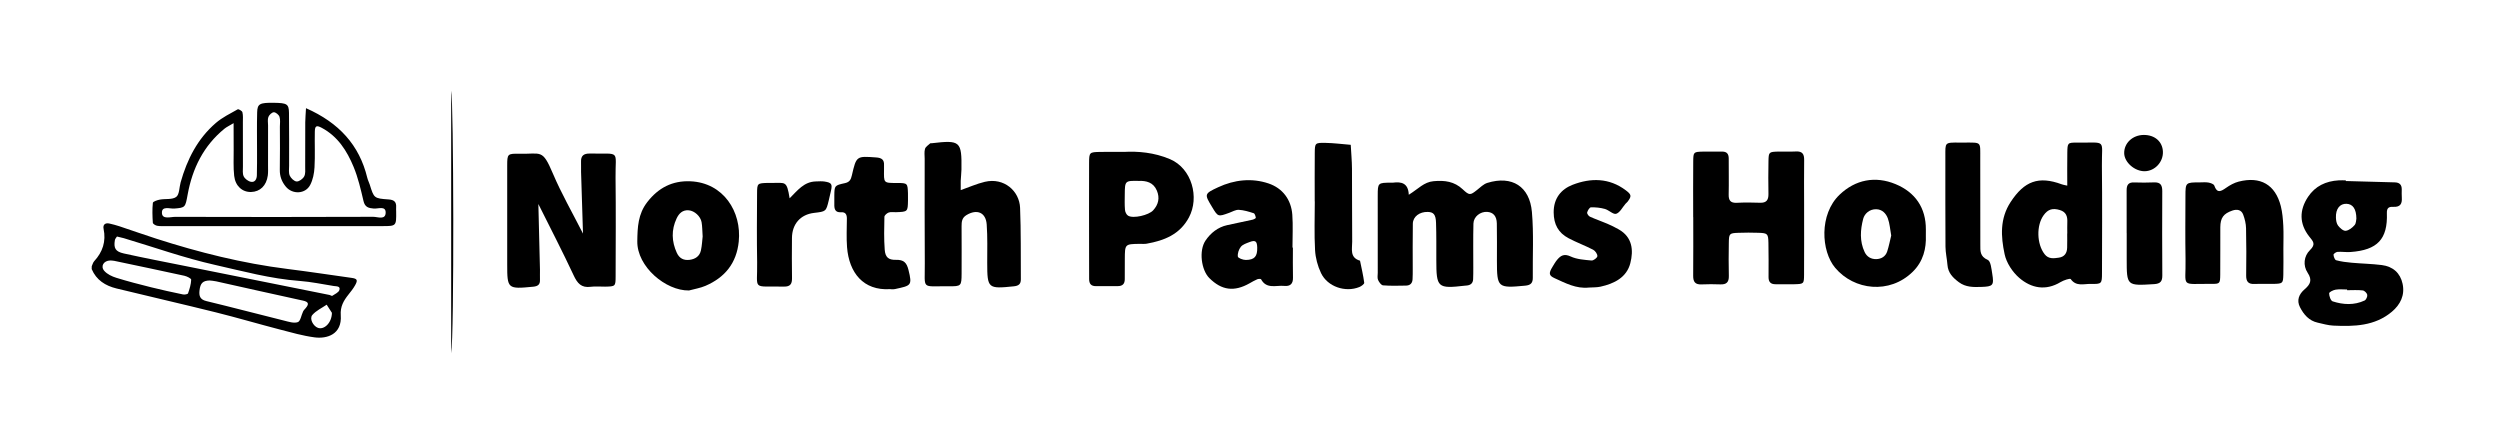 <?xml version="1.0" encoding="utf-8"?>
<!-- Generator: Adobe Illustrator 26.2.1, SVG Export Plug-In . SVG Version: 6.00 Build 0)  -->
<svg version="1.1" id="Layer_1" xmlns="http://www.w3.org/2000/svg" xmlns:xlink="http://www.w3.org/1999/xlink" x="0px" y="0px"
	 viewBox="0 0 1045.28 177.21" style="enable-background:new 0 0 1045.28 177.21;" xml:space="preserve">
<g id="BKp9RZ.tif">
	<g>
		<path d="M38.36,111.31c0.33-0.7,0.51-1.53,1.01-2.08c3.58-3.89,5.03-8.3,3.94-13.56c-0.36-1.73,0.67-2.62,2.51-2.19
			c1.37,0.32,2.73,0.67,4.06,1.11c5.11,1.7,10.19,3.51,15.32,5.16c17.96,5.78,36.2,10.35,54.97,12.7
			c8.95,1.12,17.87,2.48,26.81,3.73c2.39,0.33,2.72,0.91,1.49,3.1c-0.77,1.38-1.78,2.64-2.77,3.88c-2.03,2.54-3.48,5.06-3.22,8.63
			c0.59,8.05-5.78,9.94-10.92,9.27c-4.94-0.65-9.8-2.05-14.64-3.31c-8.92-2.32-17.77-4.93-26.71-7.16
			c-13.81-3.44-27.69-6.6-41.51-9.98c-4.62-1.13-8.42-3.49-10.36-8.1C38.36,112.11,38.36,111.71,38.36,111.31z M87.61,117.27
			c-2.83,0.09-3.87,1.15-4.2,4.23c-0.23,2.16,0.18,3.73,2.82,4.37c10.86,2.62,21.66,5.48,32.51,8.17c1.91,0.47,4.15,1.24,5.79,0.64
			c1.13-0.41,1.45-2.94,2.21-4.48c0.25-0.52,0.72-0.95,1.1-1.4c1.44-1.73,1.2-2.6-1.19-3.12c-12.11-2.62-24.19-5.37-36.28-8.05
			C89.4,117.41,88.38,117.36,87.61,117.27z M48.91,98.89c-0.26,0.43-0.79,0.94-0.88,1.53c-0.55,3.32,0.21,4.77,3.72,5.55
			c8.61,1.91,17.28,3.56,25.93,5.3c11.79,2.37,23.59,4.73,35.38,7.09c8.25,1.65,16.5,3.3,24.75,4.97c0.39,0.08,0.91,0.49,1.11,0.36
			c1.08-0.72,2.65-1.39,2.98-2.41c0.56-1.72-1.29-1.53-2.36-1.7c-4.76-0.76-9.5-1.76-14.29-2.12c-12.08-0.89-23.73-4.08-35.43-6.72
			c-12.87-2.91-25.38-7.37-38.05-11.15C50.99,99.36,50.2,99.2,48.91,98.89z M46.08,108.91c-2.76,0.07-4.18,2.44-2.44,4.39
			c1.21,1.36,3.18,2.29,4.99,2.85c4.76,1.48,9.6,2.73,14.45,3.94c4.46,1.11,8.95,2.09,13.44,3.02c0.67,0.14,1.97-0.09,2.1-0.45
			c0.65-1.84,1.25-3.78,1.32-5.71c0.02-0.53-1.78-1.41-2.85-1.65c-9.77-2.14-19.56-4.18-29.34-6.24
			C47.18,108.94,46.56,108.95,46.08,108.91z M138.78,130.8c-0.39-0.61-1.29-2.01-2.19-3.41c-2.04,1.41-4.45,2.5-6,4.31
			c-1.32,1.54,0.37,4.68,2.35,5.38C135.46,137.99,138.72,135.09,138.78,130.8z"/>
		<path d="M589.03,81.43c4-2.48,6.33-5.3,10.34-5.67c4.65-0.43,8.7,0.08,12.22,3.4c2.78,2.62,3.15,2.5,5.93,0.3
			c1.39-1.09,2.74-2.49,4.35-2.99c10.34-3.19,17.7,1.47,18.64,12.15c0.8,9.1,0.27,18.32,0.37,27.49c0.03,2.22-0.89,3.12-3.18,3.33
			c-11.5,1.09-11.81,0.86-11.82-10.45c0-5.18,0.06-10.37-0.04-15.55c-0.06-3.12-1.51-4.69-4.06-4.85c-2.84-0.17-5.64,1.98-5.72,4.86
			c-0.16,6.18-0.05,12.36-0.06,18.54c0,1.59,0,3.19-0.07,4.78c-0.08,1.66-1.08,2.48-2.71,2.61c-0.2,0.02-0.4,0.03-0.6,0.05
			c-11.59,1.33-12.07,0.9-12.08-10.73c-0.01-5.18,0.05-10.37-0.12-15.54c-0.11-3.47-1.03-4.48-3.45-4.55
			c-3.39-0.1-6.19,1.93-6.25,4.88c-0.12,6.38-0.03,12.76-0.04,19.13c0,1.39,0,2.79-0.08,4.18c-0.09,1.65-1.04,2.58-2.69,2.61
			c-3.22,0.05-6.45,0.16-9.64-0.1c-0.78-0.06-1.7-1.37-2.1-2.29c-0.36-0.85-0.12-1.96-0.12-2.96c-0.01-10.76-0.04-21.53-0.01-32.29
			c0.01-5.37,0.06-5.37,5.75-5.4c0.2,0,0.41,0.02,0.6,0C585.97,75.91,588.82,76.54,589.03,81.43z"/>
		<path d="M243.76,97.67c-0.29-9.09-0.56-17.45-0.81-25.8c-0.04-1.4,0.05-2.79-0.01-4.19c-0.1-2.56,1.12-3.52,3.66-3.48
			c13.16,0.23,10.63-1.71,10.77,10.05c0.16,13.76,0.07,27.53,0.03,41.3c-0.01,4.19-0.1,4.21-4.38,4.3
			c-2.01,0.04-4.06-0.21-6.03,0.06c-3.95,0.53-5.59-1.48-7.14-4.79c-4.61-9.87-9.63-19.56-14.75-29.82
			c0.24,9.6,0.46,18.54,0.67,27.47c0.03,1.4-0.06,2.8,0,4.19c0.09,2.01-0.85,2.73-2.85,2.92c-10.67,1.03-10.85,0.92-10.85-9.36
			c-0.01-13.77-0.04-27.53,0-41.3c0.01-4.85,0.11-5.03,5.11-4.93c9.2,0.19,9.55-2.16,13.99,8.27
			C234.72,80.93,239.29,88.87,243.76,97.67z"/>
		<path d="M980.8,75.69c6.82,0.19,13.65,0.4,20.47,0.56c1.98,0.05,2.95,0.96,2.93,2.93c-0.02,1.2-0.04,2.4,0.03,3.59
			c0.15,2.4-0.65,3.83-3.37,3.71c-1.72-0.08-2.97,0.13-2.88,2.61c0.4,10.91-3.95,15.48-15.21,16.28c-1.8,0.13-3.62-0.18-5.42-0.06
			c-0.62,0.04-1.7,0.82-1.68,1.21c0.05,0.81,0.54,2.14,1.11,2.29c2.1,0.57,4.3,0.85,6.48,1.04c4.19,0.38,8.42,0.45,12.59,0.97
			c4.64,0.59,7.74,3.3,8.71,7.87c1,4.74-0.92,8.65-4.5,11.66c-7.14,6-15.79,6.2-24.49,5.79c-2.18-0.1-4.34-0.75-6.5-1.23
			c-3.65-0.8-5.85-3.4-7.42-6.47c-1.48-2.89-0.43-5.45,1.93-7.48c2.32-2,3.36-3.79,1.27-6.92c-2.03-3.04-1.57-6.98,0.96-9.45
			c2.62-2.55,1.3-3.68-0.3-5.71c-4.2-5.33-4.18-11.06-0.46-16.62c2.96-4.44,7.41-6.54,12.74-6.85c1-0.06,2.01-0.01,3.02-0.01
			C980.81,75.52,980.81,75.6,980.8,75.69z M981.34,121.34c0-0.1,0-0.2,0-0.3c-1.6,0-3.23-0.19-4.78,0.07
			c-1.02,0.17-2.72,1-2.72,1.54c0,1.16,0.65,3.08,1.47,3.35c4.43,1.43,9,1.68,13.35-0.35c0.65-0.3,1.25-1.65,1.12-2.38
			c-0.13-0.73-1.15-1.75-1.88-1.84C985.75,121.18,983.54,121.34,981.34,121.34z M985.23,91.39c-0.04-4.08-1.5-6.06-4.1-6.18
			c-2.8-0.12-4.59,2.11-4.45,5.78c0.04,1.14,0.24,2.48,0.89,3.33c0.77,1.01,2.17,2.28,3.18,2.18c1.34-0.13,2.79-1.28,3.73-2.38
			C985.16,93.35,985.1,91.93,985.23,91.39z"/>
		<path d="M707.94,90.79c0-7.78-0.06-15.57,0.02-23.35c0.04-3.91,0.15-3.95,4.14-4.05c2.62-0.07,5.24,0.04,7.86-0.01
			c2.08-0.04,2.85,1.01,2.84,2.94c-0.02,4.99,0.1,9.98-0.02,14.97c-0.06,2.52,0.77,3.64,3.45,3.5c3.22-0.17,6.45-0.14,9.67-0.02
			c2.68,0.1,3.54-1.17,3.51-3.62c-0.07-4.59-0.09-9.18,0.01-13.77c0.08-3.85,0.18-3.89,4.23-4.01c2.42-0.07,4.84,0.1,7.25-0.04
			c2.69-0.15,3.48,1.1,3.44,3.57c-0.09,6.19-0.02,12.38-0.02,18.56c0,9.78,0.04,19.56-0.02,29.34c-0.02,3.9-0.13,3.94-4.07,4.04
			c-2.62,0.07-5.24-0.01-7.86,0c-1.99,0.01-2.92-0.92-2.92-2.92c0.02-4.79,0.05-9.58-0.05-14.37c-0.08-3.84-0.35-4.09-4.13-4.22
			c-2.82-0.1-5.64-0.09-8.46,0.01c-3.76,0.14-3.91,0.3-3.97,4.29c-0.08,4.59-0.1,9.18,0.01,13.77c0.06,2.58-1.01,3.61-3.56,3.5
			c-2.61-0.1-5.24-0.11-7.86,0.01c-2.64,0.12-3.51-1.08-3.49-3.58c0.08-8.18,0.03-16.37,0.03-24.55
			C707.97,90.79,707.96,90.79,707.94,90.79z"/>
		<path d="M864.35,77.62c0-4.77-0.06-9.31,0.02-13.85c0.07-4,0.14-4.18,4.02-4.14c12.69,0.12,10.32-1.7,10.44,9.67
			c0.16,14.95,0.08,29.89,0.04,44.84c-0.01,4.51-0.1,4.66-4.75,4.57c-2.83-0.06-6.06,1.2-8.33-2.03c-0.27-0.39-2.96,0.49-4.23,1.26
			c-6.24,3.77-12.26,2.56-17.26-1.73c-2.86-2.46-5.38-6.32-6.15-9.94c-1.56-7.36-2.06-14.85,2.56-21.87
			c5.69-8.64,11.61-10.94,21.35-7.33C862.6,77.28,863.17,77.35,864.35,77.62z M864.32,97.63c0.01,0,0.03,0,0.04,0
			c0-1.59-0.06-3.17,0.01-4.76c0.11-2.41-0.51-4.26-3.12-5.05c-3-0.91-4.96-0.35-6.77,2.15c-3.11,4.3-2.89,12.02,0.36,16.27
			c1.65,2.15,3.84,1.8,6,1.49c2.35-0.34,3.4-1.91,3.46-4.16C864.36,101.59,864.32,99.61,864.32,97.63z"/>
		<path d="M401.69,79.49c3.44-1.2,6.68-2.66,10.08-3.47c8.02-1.89,14.46,3.83,14.74,10.88c0.41,9.95,0.24,19.93,0.32,29.9
			c0.02,1.96-0.93,2.71-2.92,2.91c-10.84,1.12-11.12,0.91-11.14-9.75c-0.01-5.38,0.17-10.78-0.22-16.14
			c-0.37-5.05-4.11-6.54-8.49-3.87c-1.89,1.15-2.01,2.8-2.01,4.63c0.01,6.58,0.06,13.16,0.01,19.74c-0.04,5.28-0.12,5.42-5.41,5.37
			c-11.7-0.11-9.89,1.68-9.98-9.63c-0.11-14.55-0.05-29.11-0.05-43.66c0-1.4-0.24-2.87,0.14-4.16c0.27-0.91,1.4-1.57,2.18-2.31
			c0.11-0.1,0.39-0.02,0.59-0.04c12.01-1.41,12.62-0.88,12.47,10.97c-0.02,1.59-0.25,3.17-0.31,4.76
			C401.65,76.97,401.69,78.32,401.69,79.49z"/>
		<path d="M469.94,63.51c5.72-0.31,12.56,0.18,19.29,3.05c9.1,3.89,12.37,15.99,7.86,24.38c-3.82,7.11-10.3,9.63-17.64,10.95
			c-0.98,0.18-2.01,0.05-3.02,0.07c-6.1,0.1-6.1,0.1-6.13,6.41c-0.01,2.79-0.02,5.59-0.02,8.38c0,1.98-0.98,2.9-2.97,2.88
			c-3.02-0.03-6.04-0.03-9.06,0.01c-2.06,0.03-2.87-1.01-2.87-2.95c0.01-3.59-0.02-7.18-0.02-10.77c-0.01-12.57-0.05-25.13,0-37.7
			c0.02-4.58,0.11-4.61,4.75-4.7C462.93,63.47,465.75,63.51,469.94,63.51z M476.07,75.64c-5.66-0.11-5.74-0.05-5.79,5.61
			c-0.02,2.17-0.1,4.36,0.09,6.51c0.07,0.85,0.59,1.99,1.28,2.41c2.15,1.34,8.68-0.21,10.51-2.24c2.21-2.44,2.82-5.15,1.55-8.21
			C482.25,76.21,479.26,75.52,476.07,75.64z"/>
		<path d="M127.94,45.23c13.78,6.09,22.31,15.39,25.63,29.13c0.23,0.96,0.72,1.86,1.02,2.81c1.78,5.69,1.76,5.79,7.92,6.22
			c2.33,0.16,3.26,1.08,3.12,3.29c-0.04,0.6,0,1.2,0.01,1.79c0.07,6.02,0.07,6.07-5.76,6.07c-30.2,0.02-60.41,0.01-90.61,0
			c-1.21,0-2.44,0.08-3.61-0.15c-0.67-0.13-1.72-0.78-1.76-1.26c-0.18-2.76-0.28-5.56,0.01-8.31c0.06-0.56,1.85-1.16,2.92-1.36
			c2.31-0.43,5.23,0.1,6.85-1.13c1.37-1.03,1.25-3.99,1.84-6.08c2.7-9.56,7.05-18.23,14.72-24.83c2.69-2.32,6.01-3.94,9.15-5.71
			c0.35-0.19,1.82,0.65,1.96,1.21c0.33,1.32,0.2,2.77,0.2,4.16c0.01,6.18-0.01,12.37,0.02,18.55c0.01,1.39-0.24,2.97,0.33,4.12
			c0.51,1.04,1.9,2.07,3.05,2.27c1.7,0.3,2.41-1.2,2.45-2.72c0.09-3.39,0.07-6.78,0.07-10.17c0.01-5.39-0.1-10.78,0.05-16.16
			c0.1-3.61,1.09-4.07,7.05-3.99c5.4,0.08,6.2,0.5,6.26,4.19c0.11,7.38,0.03,14.76,0.05,22.14c0,1.39-0.26,2.95,0.27,4.13
			c0.49,1.08,1.85,2.39,2.89,2.44c1.05,0.05,2.59-1.09,3.14-2.12c0.61-1.12,0.42-2.71,0.42-4.1c0.03-6.18,0-12.37,0.03-18.55
			C127.65,49.39,127.82,47.63,127.94,45.23z M97.67,51.49c-1.8,1.09-2.9,1.58-3.8,2.31c-8.77,7.15-13.42,16.63-15.4,27.49
			c-1,5.47-0.96,5.53-5.56,5.91c-1.9,0.16-5.41-1.26-5.2,1.93c0.17,2.72,3.62,1.53,5.59,1.54c27.59,0.08,55.17,0.09,82.76-0.02
			c1.82-0.01,5.23,1.5,5.19-1.87c-0.04-2.79-3.2-1.43-4.98-1.58c-2.22-0.18-3.7-0.6-4.29-3.16c-1.13-4.82-2.25-9.72-4.14-14.28
			c-2.76-6.66-6.59-12.74-13.33-16.32c-2.18-1.16-2.83-0.87-2.88,1.59c-0.11,4.98,0.15,9.98-0.13,14.96
			c-0.14,2.5-0.67,5.2-1.83,7.38c-2.02,3.8-7.38,3.99-10.13,0.71c-1.73-2.07-2.6-4.37-2.55-7.13c0.12-5.98,0.04-11.97,0.03-17.95
			c0-1.4,0.26-2.89-0.16-4.16c-0.28-0.85-1.53-1.91-2.35-1.91c-0.8,0-1.95,1.09-2.29,1.96c-0.41,1.04-0.14,2.36-0.14,3.55
			c-0.01,5.59,0,11.17-0.01,16.76c0,1.4,0.08,2.81-0.1,4.18c-0.57,4.24-3.23,6.8-7.01,6.89c-3.64,0.08-6.58-2.48-7.05-6.77
			c-0.39-3.55-0.19-7.17-0.21-10.76C97.65,59.23,97.67,55.71,97.67,51.49z"/>
		<path d="M954.71,104c0,3.58,0.07,7.17-0.02,10.75c-0.09,3.76-0.22,3.85-4.23,3.95c-2.61,0.07-5.23-0.08-7.84,0.03
			c-2.64,0.12-3.5-1.07-3.47-3.57c0.09-6.57,0.1-13.15-0.05-19.71c-0.04-1.93-0.52-3.92-1.2-5.73c-0.76-2.02-2.56-2.35-4.52-1.68
			c-3.71,1.28-5.01,3.03-5.04,7c-0.04,6.57,0.04,13.14-0.03,19.72c-0.04,3.76-0.14,3.96-3.57,3.93
			c-13.46-0.12-10.71,1.88-10.94-10.39c-0.16-8.76-0.06-17.52-0.04-26.29c0.01-5.73,0.04-5.74,6.05-5.75c1.21,0,2.44-0.14,3.61,0.08
			c0.87,0.16,2.18,0.62,2.4,1.25c1.16,3.37,2.78,2.46,4.92,0.96c1.59-1.11,3.4-2.13,5.27-2.61c9.12-2.33,15.33,1.27,17.62,10.23
			c0.68,2.67,0.9,5.49,1.05,8.26C954.84,97.62,954.71,100.82,954.71,104z"/>
		<path d="M540.58,103.53c0,4.19-0.07,8.37,0.03,12.56c0.06,2.59-1.16,3.7-3.64,3.45c-3.38-0.34-7.4,1.47-9.7-2.77
			c-0.13-0.23-1.13-0.2-1.6,0c-1.1,0.46-2.14,1.08-3.19,1.67c-6.47,3.66-11.68,2.98-16.86-2.19c-3.31-3.31-4.47-11.42-1.56-15.7
			c2.08-3.07,5.11-5.57,9.06-6.42c3.53-0.75,7.06-1.48,10.58-2.27c0.52-0.12,1.41-0.6,1.38-0.79c-0.12-0.69-0.41-1.77-0.9-1.92
			c-2.02-0.66-4.13-1.3-6.23-1.42c-1.3-0.07-2.67,0.77-3.99,1.25c-4.68,1.7-4.68,1.71-7.14-2.37c-3.29-5.43-3.36-5.58,2.49-8.31
			c6.78-3.16,14.08-3.96,21.1-1.59c5.85,1.98,9.45,6.73,9.92,13.06c0.33,4.56,0.07,9.16,0.07,13.75
			C540.45,103.53,540.51,103.53,540.58,103.53z M525.66,103.5c-0.07-2.68-0.78-3.23-3.24-2.28c-1.29,0.5-2.82,0.98-3.61,1.97
			c-0.86,1.07-1.42,2.77-1.25,4.09c0.08,0.63,2.16,1.42,3.33,1.41C524.57,108.65,525.75,107.2,525.66,103.5z"/>
		<path d="M288.08,121.45c-9.7,0.17-21.77-9.94-21.62-20.57c0.08-5.86,0.29-11.38,4.18-16.39c4.65-6,10.51-9,18.01-8.69
			c13.82,0.58,21.5,12.73,20.23,25.21c-0.92,9-5.76,15-13.93,18.51C292.78,120.45,290.38,120.82,288.08,121.45z M293.79,98.87
			c-0.17-2.42-0.14-4.23-0.45-5.98c-0.44-2.47-2.96-4.74-5.34-4.96c-2.6-0.24-4.14,1.34-5.11,3.42c-2.24,4.78-2.09,9.6,0.1,14.37
			c1.04,2.26,2.82,3.24,5.34,2.92c2.43-0.31,4.2-1.54,4.73-3.92C293.53,102.61,293.6,100.41,293.79,98.87z"/>
		<path d="M805.22,98.51c0.2,5.28-1.02,10.76-5.5,15.14c-9.67,9.47-24.47,7.74-32.39-1.65c-5.93-7.03-6.75-22.41,1.82-30.59
			c6.62-6.32,14.94-7.93,23.4-4.43c8.19,3.39,12.75,9.88,12.68,19.03C805.22,96.62,805.22,97.22,805.22,98.51z M790.74,98.48
			c-0.48-2.59-0.61-5-1.41-7.17c-0.76-2.05-2.35-3.78-4.87-3.83c-2.79-0.06-4.87,1.87-5.43,3.99c-1.2,4.58-1.56,9.38,0.6,13.92
			c0.94,1.98,2.68,2.99,4.82,2.95c2.15-0.04,3.92-1.1,4.61-3.2C789.78,102.93,790.21,100.62,790.74,98.48z"/>
		<path d="M372.16,120.89c-11.21,0.71-17.16-6.87-18-17.51c-0.31-3.97-0.09-7.98-0.07-11.97c0.01-1.63-0.52-2.79-2.38-2.66
			c-2.64,0.17-2.92-1.46-2.87-3.45c0.03-1.2-0.02-2.39,0-3.59c0.07-4.05,0.05-4.19,4.44-5.14c1.99-0.43,2.5-1.55,2.89-3.24
			c1.89-8.17,1.92-8.1,10.19-7.5c2.25,0.16,3.38,0.93,3.26,3.22c-0.03,0.6,0.01,1.2,0,1.8c-0.05,5.68-0.34,5.67,5.48,5.66
			c4.37,0,4.38,0.15,4.53,4.28c0.04,1,0.02,2,0.01,2.99c-0.08,4.76-0.09,4.77-5.06,4.94c-1.01,0.04-2.1-0.19-2.99,0.13
			c-0.75,0.27-1.79,1.16-1.81,1.8c-0.11,4.58-0.21,9.19,0.13,13.75c0.23,3.1,1.52,4.33,4.69,4.24c3.31-0.09,4.49,1.21,5.24,4.2
			c1.65,6.64,1.09,6.55-5.63,8.02C373.25,121.07,372.21,120.89,372.16,120.89z"/>
		<path d="M664.34,120.23c-5.32,0.58-9.82-1.87-14.37-3.93c-2.43-1.1-2.46-2.1-0.88-4.69c0.62-1.02,1.21-2.08,1.97-2.99
			c1.5-1.79,2.94-2.65,5.64-1.39c2.61,1.22,5.78,1.41,8.73,1.69c0.81,0.08,2.42-1.13,2.45-1.82c0.05-0.89-0.9-2.24-1.78-2.69
			c-3.36-1.74-6.95-3.05-10.29-4.82c-4.25-2.25-6.16-5.76-6.2-10.75c-0.05-5.93,3.13-9.72,7.92-11.58
			c7.57-2.93,15.32-2.93,22.27,2.33c2.36,1.79,2.47,2.44,0.7,4.76c-0.24,0.31-0.59,0.55-0.85,0.85c-1.28,1.47-2.31,3.66-3.9,4.19
			c-1.2,0.4-3.05-1.56-4.74-2.03c-1.87-0.52-3.88-0.72-5.82-0.67c-0.58,0.02-1.37,1.31-1.58,2.14c-0.12,0.49,0.58,1.51,1.16,1.77
			c2.36,1.08,4.84,1.9,7.23,2.93c1.64,0.7,3.26,1.5,4.81,2.38c5.77,3.27,6.21,8.78,4.85,14.11c-1.53,5.99-6.74,8.58-12.51,9.85
			C667.59,120.21,665.94,120.12,664.34,120.23z"/>
		<path d="M549.7,84.25c0-6.77-0.05-13.54,0.02-20.31c0.04-4.13,0.12-4.28,4.47-4.2c3.53,0.06,7.05,0.53,10.57,0.81
			c0.18,3.35,0.5,6.69,0.52,10.04c0.08,10.15-0.01,20.31,0.09,30.47c0.03,2.99-1.15,6.65,3.27,7.94c0.62,3.07,1.36,6.13,1.76,9.23
			c0.07,0.52-1.22,1.46-2.05,1.79c-5.85,2.36-13.28-0.14-16-5.81c-1.42-2.96-2.33-6.39-2.51-9.66c-0.38-6.75-0.11-13.53-0.11-20.3
			C549.73,84.25,549.71,84.25,549.7,84.25z"/>
		<path d="M821.18,59.61c7.52,0.03,6.76-0.57,6.79,6.78c0.03,11.97,0.02,23.94,0.03,35.91c0,2.58-0.22,4.94,3.11,6.37
			c1.25,0.53,1.53,3.74,1.87,5.79c0.8,4.9,0.35,5.36-4.71,5.51c-3.22,0.1-6.39,0.14-9.23-1.97c-2.52-1.88-4.52-3.89-4.78-7.2
			c-0.2-2.57-0.81-5.13-0.83-7.69c-0.09-12.57-0.04-25.14-0.05-37.71c0-5.94-0.39-5.82,5.99-5.79
			C819.97,59.62,820.58,59.61,821.18,59.61z"/>
		<path d="M330.15,82.91c3.32-3.29,6.02-6.96,11.01-7.05c1.2-0.02,2.42-0.15,3.58,0.04c2.98,0.47,3.33,1.07,2.69,3.92
			c-0.3,1.36-0.61,2.72-0.94,4.07c-1.11,4.54-1.12,4.54-6.15,5.13c-5.65,0.67-9.17,4.64-9.21,10.49
			c-0.04,5.58-0.08,11.17,0.02,16.75c0.04,2.45-0.7,3.63-3.41,3.57c-13.63-0.28-10.96,1.85-11.17-10.27
			c-0.17-9.57-0.09-19.15-0.03-28.72c0.03-4.22,0.13-4.22,4.46-4.36c0.6-0.02,1.21-0.01,1.81,0
			C328.36,76.59,328.93,75.3,330.15,82.91z"/>
		<path d="M889.18,97.49c0-5.97,0.03-11.94-0.01-17.91c-0.01-2.13,0.65-3.39,3.09-3.3c2.81,0.1,5.63,0.1,8.43-0.02
			c2.72-0.11,3.39,1.27,3.38,3.68c-0.06,11.74-0.06,23.48,0.02,35.22c0.02,2.48-0.8,3.48-3.44,3.64
			c-11.45,0.7-11.44,0.78-11.45-10.56c0-3.58,0-7.16,0-10.75C889.19,97.49,889.18,97.49,889.18,97.49z"/>
		<path d="M896.76,71.59c-4.19,0.08-8.52-3.69-8.61-7.5c-0.09-4.25,3.52-7.64,8.17-7.67c4.62-0.03,7.85,2.78,8.02,6.98
			C904.52,67.71,901.01,71.51,896.76,71.59z"/>
		<path d="M188.64,147.71c0-36.57,0-73.13,0-109.8C189.68,41.92,189.95,140.3,188.64,147.71z"/>
	</g>
</g>
</svg>
